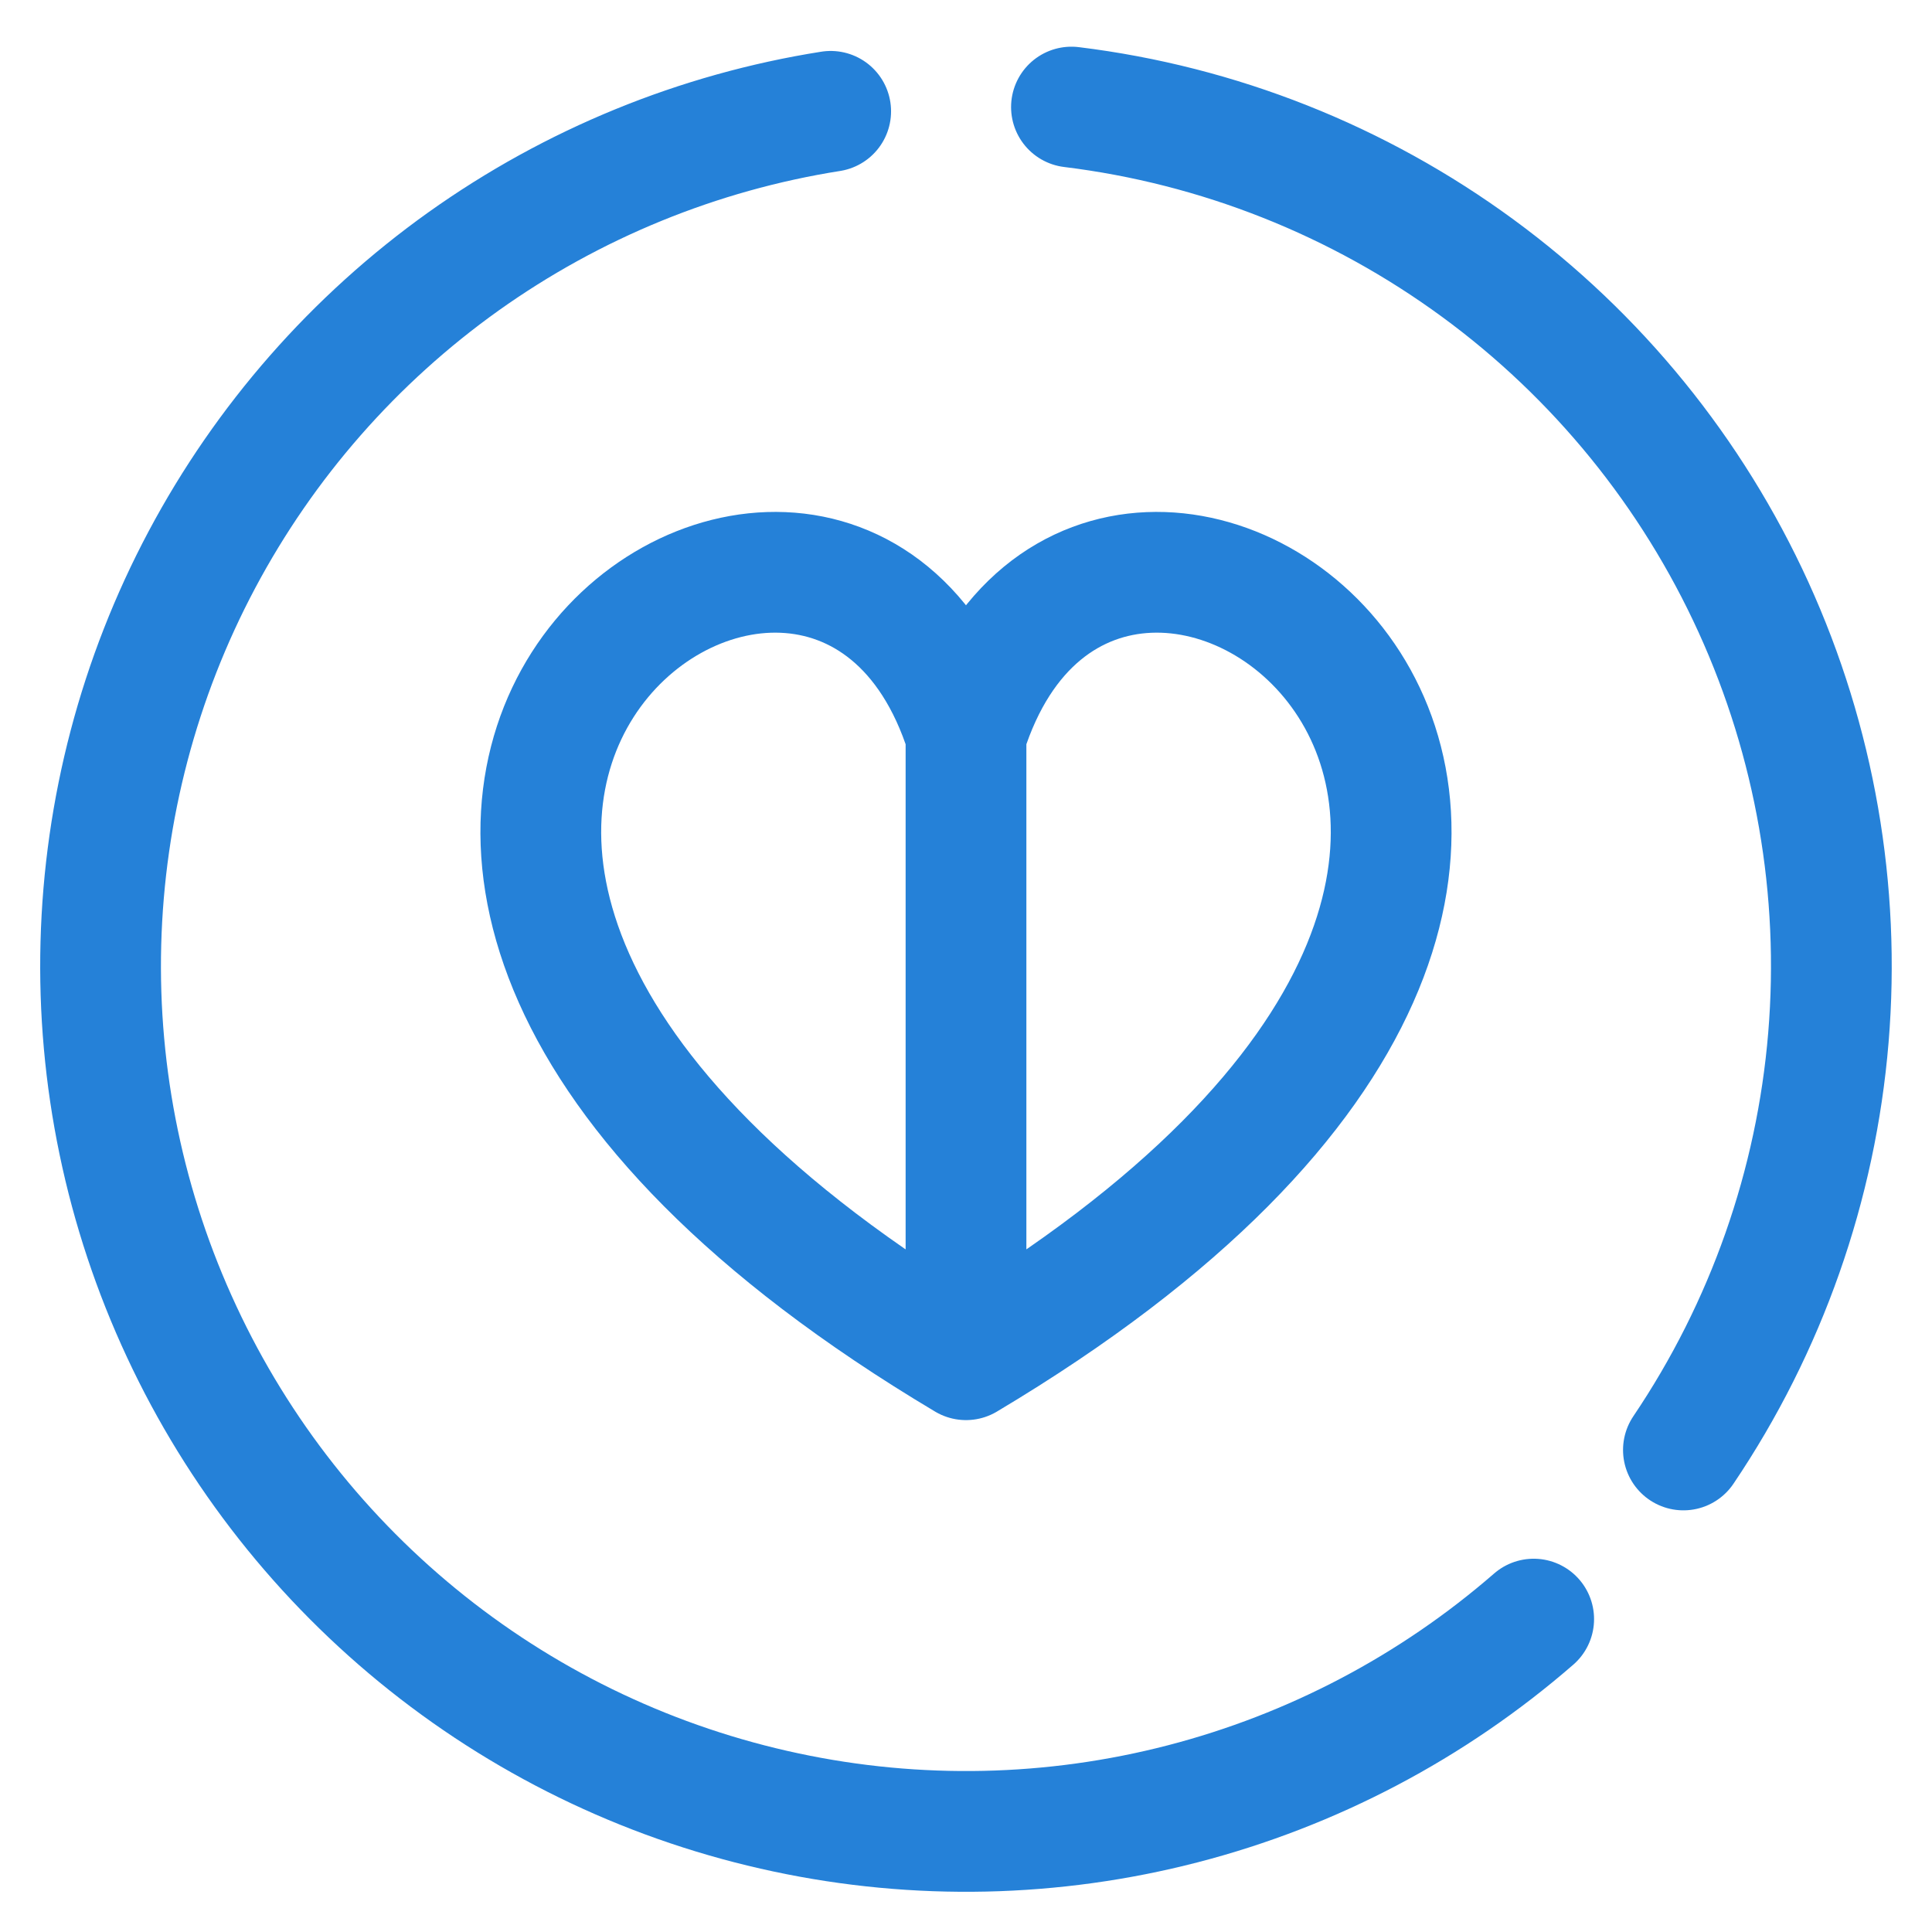 <svg width="24" height="24" viewBox="0 0 24 24" fill="none" xmlns="http://www.w3.org/2000/svg">
<g clip-path="url(#clip0_53_307)">
<path d="M19.052 20.113C17.796 21.205 16.303 21.991 14.691 22.408C13.08 22.825 11.393 22.862 9.765 22.515C8.136 22.169 6.61 21.45 5.307 20.413C4.005 19.377 2.96 18.052 2.257 16.543C1.553 15.035 1.209 13.383 1.253 11.719C1.297 10.054 1.726 8.423 2.508 6.953C3.29 5.483 4.402 4.215 5.757 3.248C7.113 2.282 8.674 1.643 10.319 1.383M13.31 1.33C15.136 1.554 16.873 2.243 18.357 3.331C19.84 4.418 21.019 5.868 21.782 7.542C22.545 9.216 22.865 11.057 22.713 12.89C22.561 14.723 21.941 16.487 20.912 18.012" stroke="#2581D8" stroke-width="1.5" stroke-linecap="round" stroke-linejoin="round"/>
<path d="M12 9.124C10.268 3.655 1.034 10.354 12 16.891ZM12 9.124C13.732 3.655 22.965 10.354 12 16.891Z" stroke="#2581D8" stroke-width="1.5" stroke-linecap="round" stroke-linejoin="round"/>
</g>
<defs>
<clipPath id="clip0_53_307">
<rect width="24" height="24" fill="white"/>
</clipPath>
</defs>
</svg>
